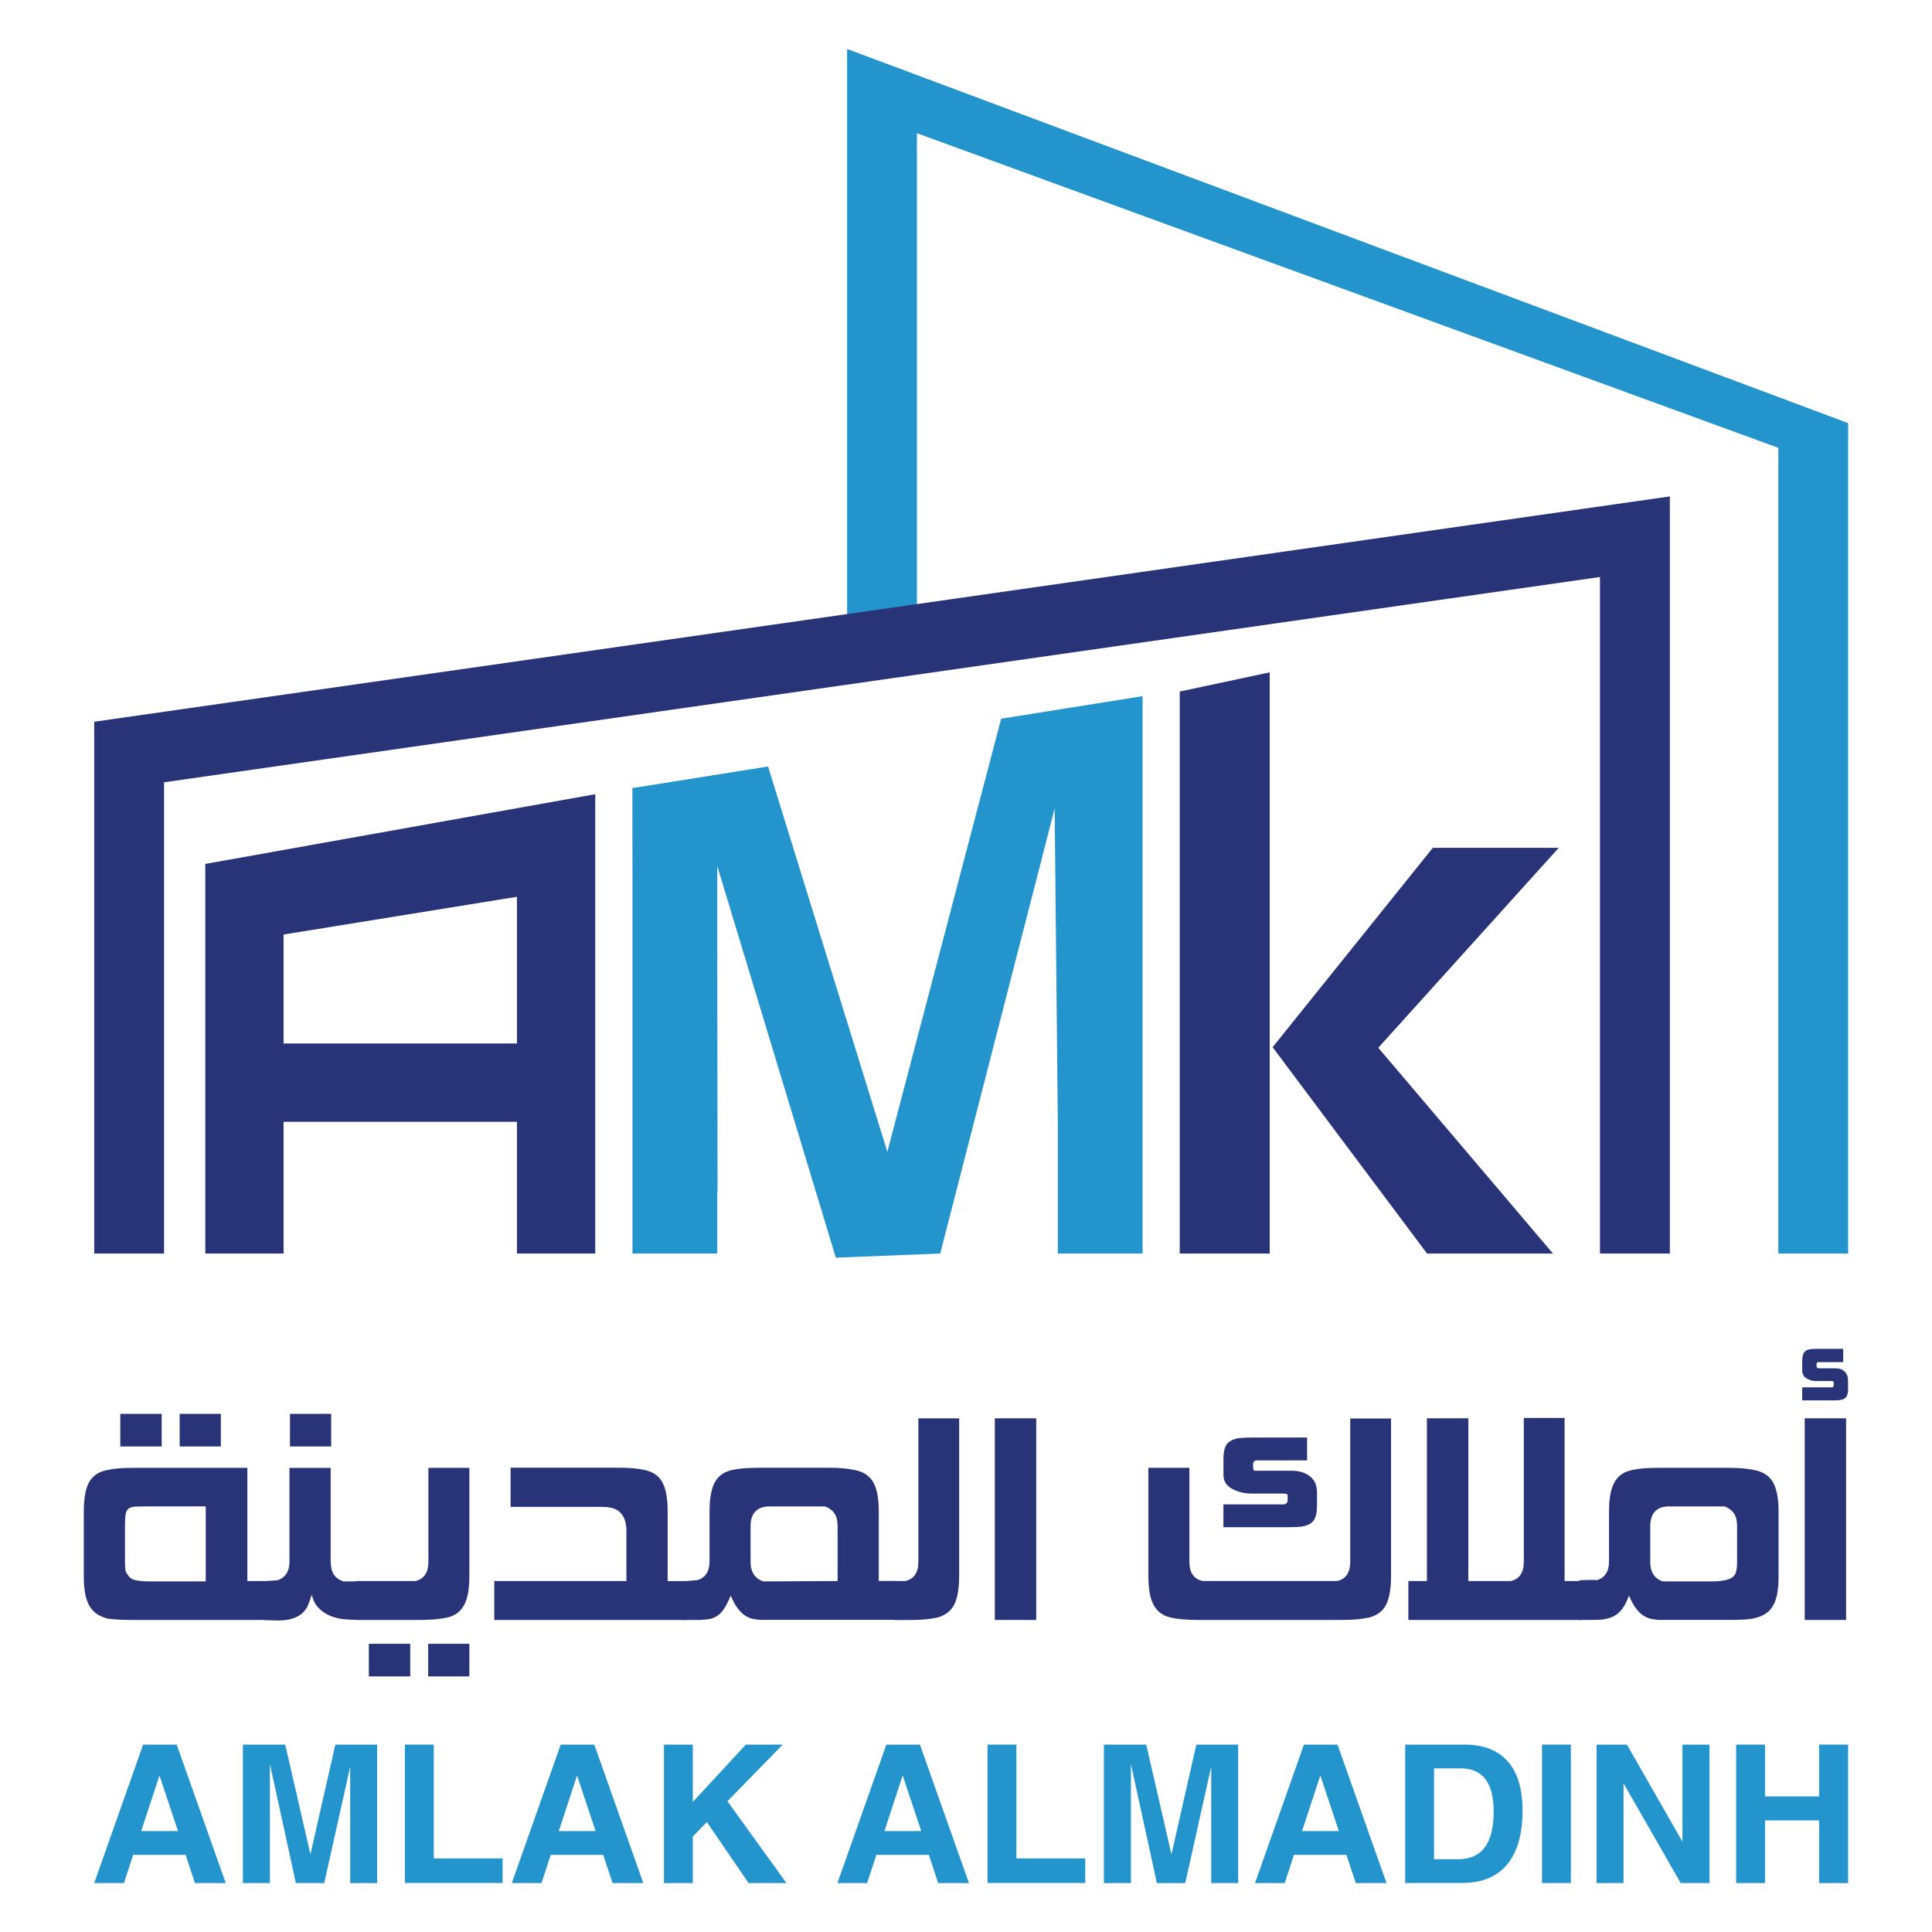<?xml version="1.0" encoding="utf-8"?>
<!-- Generator: Adobe Illustrator 26.0.1, SVG Export Plug-In . SVG Version: 6.00 Build 0)  -->
<svg version="1.1" id="Layer_1" xmlns="http://www.w3.org/2000/svg" xmlns:xlink="http://www.w3.org/1999/xlink" x="0px" y="0px"
	 viewBox="0 0 350 350" style="enable-background:new 0 0 350 350;" xml:space="preserve">
<style type="text/css">
	.st0{fill:#2494CD;}
	.st1{fill:#293377;}
</style>
<g>
	<g>
		<polygon class="st0" points="334.81,227.09 322.16,227.09 322.16,81.13 166.11,24.13 166.11,121.8 153.46,121.8 153.46,8.87 
			334.81,76.65 		"/>
		<polygon class="st1" points="302.51,227.09 289.85,227.09 289.85,104.53 29.72,141.72 29.72,227.09 17.07,227.09 17.07,130.75 
			302.51,89.93 		"/>
		<g>
			<polygon class="st1" points="213.72,227.09 230.02,227.09 230.02,121.8 213.72,125.28 			"/>
			<polygon class="st1" points="282.38,153.59 259.57,153.59 230.55,189.71 258.52,227.09 281.33,227.09 249.69,189.81 			"/>
			<path class="st1" d="M37.19,227.09h14.18v-23.87h42.28v23.87h14.18v-83.21l-70.64,12.63V227.09z M51.37,169.3l42.28-6.84v26.58
				H51.37V169.3z"/>
			<polygon class="st0" points="206.9,126.13 181.37,130.2 160.75,208.66 139.14,138.86 114.56,142.77 114.58,160.98 114.58,227.09 
				129.94,227.09 129.94,215.81 129.99,215.81 129.94,171.11 129.94,156.9 151.42,227.84 170.33,227.09 191.06,146.47 
				191.64,204.05 191.64,227.09 206.99,227.09 206.99,126.13 206.9,126.14 			"/>
		</g>
	</g>
	<g>
		<path class="st0" d="M17.07,341.13l8.86-25.08h6.08l8.88,25.08h-5.57l-1.69-5.1h-9.51l-1.67,5.1H17.07z M28.89,321.64l-3.31,10.08
			h6.67L28.89,321.64z"/>
		<path class="st0" d="M48.88,341.13H44v-25.08h7.67l4.57,19.88l4.51-19.88h7.57v25.08h-4.88v-21.07l-4.7,21.07h-5.14l-4.7-21.55
			V341.13z"/>
		<path class="st0" d="M73.35,341.13v-25.08h5.23v20.62h12.47v4.45H73.35z"/>
		<path class="st0" d="M92.72,341.13l8.86-25.08h6.08l8.88,25.08h-5.57l-1.69-5.1h-9.51l-1.67,5.1H92.72z M104.54,321.64
			l-3.31,10.08h6.67L104.54,321.64z"/>
		<path class="st0" d="M120.28,341.13v-25.08h5.23v10.39l9.61-10.39h6.68l-10.02,10.26l10.69,14.82h-6.86l-7.55-11.04l-2.55,2.61
			v8.43H120.28z"/>
		<path class="st0" d="M151.71,341.13l8.86-25.08h6.08l8.88,25.08h-5.57l-1.69-5.1h-9.51l-1.67,5.1H151.71z M163.53,321.64
			l-3.31,10.08h6.67L163.53,321.64z"/>
		<path class="st0" d="M178.9,341.13v-25.08h5.23v20.62h12.47v4.45H178.9z"/>
		<path class="st0" d="M204.86,341.13h-4.88v-25.08h7.67l4.57,19.88l4.51-19.88h7.57v25.08h-4.88v-21.07l-4.7,21.07h-5.14
			l-4.7-21.55V341.13z"/>
		<path class="st0" d="M227.36,341.13l8.86-25.08h6.08l8.88,25.08h-5.57l-1.69-5.1h-9.51l-1.67,5.1H227.36z M239.19,321.64
			l-3.31,10.08h6.67L239.19,321.64z"/>
		<path class="st0" d="M254.56,341.13v-25.08h10.72c3.45,0,6.07,1.01,7.86,3.04c1.79,2.03,2.68,4.99,2.68,8.88
			c0,4.3-0.93,7.57-2.79,9.8c-1.86,2.24-4.59,3.35-8.19,3.35H254.56z M259.79,336.81h4.41c2.13,0,3.73-0.72,4.79-2.16
			c1.07-1.44,1.6-3.59,1.6-6.47c0-2.61-0.5-4.57-1.49-5.87c-0.99-1.3-2.48-1.95-4.47-1.95h-4.84V336.81z"/>
		<path class="st0" d="M279.35,341.13v-25.08h5.23v25.08H279.35z"/>
		<path class="st0" d="M294.12,341.13h-4.88v-25.08h5.49l10.06,17.59v-17.59h4.9v25.08h-5.22l-10.35-18.06V341.13z"/>
		<path class="st0" d="M314.52,341.13v-25.08h5.23v9.39h9.8v-9.39h5.25v25.08h-5.25v-11.35h-9.8v11.35H314.52z"/>
	</g>
	<g>
		<path class="st1" d="M44.81,286.42h3.47v7.05H24.27c-2.02,0-3.52-0.07-4.51-0.22l0.07,0.04c-0.84-0.17-1.55-0.45-2.14-0.81
			c-0.59-0.37-1.07-0.86-1.44-1.48c-0.37-0.62-0.64-1.37-0.81-2.25c-0.17-0.88-0.26-1.94-0.26-3.18v-11.78c0-2.39,0.33-4.17,1-5.34
			c0.67-1.17,1.79-1.89,3.36-2.16c0.49-0.12,1.13-0.22,1.9-0.28c0.77-0.06,1.72-0.09,2.83-0.09h20.54V286.42z M29.29,262.04h-7.5
			v-5.91h7.5V262.04z M37.27,286.49V272.9H26.63c-0.88,0-1.59,0.01-2.12,0.04c-0.53,0.03-0.94,0.15-1.22,0.37
			c-0.28,0.22-0.46,0.57-0.54,1.05c-0.07,0.48-0.11,1.18-0.11,2.09v6.57c0,0.54,0.03,0.98,0.07,1.33c0.05,0.35,0.2,0.66,0.45,0.96
			c0.27,0.49,0.74,0.81,1.4,0.96c0.66,0.15,1.6,0.22,2.81,0.22H37.27z M40.01,262.04h-7.46v-5.91h7.46V262.04z"/>
		<path class="st1" d="M59.92,282.94c0,0.96,0.18,1.72,0.55,2.29c0.37,0.57,0.95,0.98,1.74,1.26h2.77v6.94
			c-0.74,0.03-1.55,0-2.44-0.07c-0.89-0.07-1.74-0.26-2.55-0.57c-0.81-0.31-1.54-0.77-2.18-1.39c-0.64-0.62-1.08-1.45-1.33-2.51
			c-0.2,0.64-0.41,1.25-0.65,1.83c-0.23,0.58-0.59,1.09-1.07,1.53c-0.48,0.44-1.12,0.78-1.92,1.02c-0.8,0.24-1.87,0.33-3.2,0.28
			l-1.81-0.07v-7.02c0.52-0.05,1.02-0.09,1.49-0.11c0.48-0.02,0.79-0.05,0.94-0.07c1.45-0.46,2.18-1.6,2.18-3.4v-16.95h7.46V282.94z
			 M59.99,262.04h-7.46v-5.91h7.46V262.04z"/>
		<path class="st1" d="M64.5,293.47v-7.05h10.75c1.57-0.37,2.36-1.53,2.36-3.47v-17.03h7.42v19.58c0,2.34-0.31,4.09-0.94,5.26
			c-0.63,1.17-1.64,1.93-3.05,2.27c-1.3,0.29-3.02,0.44-5.13,0.44H64.5z M74.32,303.7h-7.5v-5.91h7.5V303.7z M85.03,303.7h-7.46
			v-5.91h7.46V303.7z"/>
		<path class="st1" d="M89.54,286.42h23.94v-9.16c0-1.75-0.57-2.99-1.7-3.73v0.04c-0.35-0.22-0.76-0.38-1.24-0.46
			c-0.48-0.09-1.08-0.13-1.79-0.13H92.5v-7.09h19.39c1.03,0,1.93,0.03,2.7,0.09c0.76,0.06,1.42,0.16,1.96,0.28
			c1.57,0.27,2.7,0.99,3.38,2.16c0.68,1.17,1.02,2.95,1.02,5.34v12.67h3.29v7.05H89.54V286.42z"/>
		<path class="st1" d="M138.37,293.47c-0.62,0-1.2-0.05-1.76-0.15c-0.55-0.1-1.08-0.3-1.57-0.61c-0.49-0.31-0.96-0.76-1.4-1.35
			c-0.45-0.59-0.86-1.37-1.26-2.32c-0.42,1.03-0.83,1.84-1.22,2.42c-0.39,0.58-0.81,1.01-1.26,1.29c-0.45,0.28-0.91,0.47-1.4,0.55
			c-0.49,0.09-1.03,0.14-1.63,0.17h-2.95v-7.02l2.44-0.19c1.45-0.46,2.18-1.6,2.18-3.4v-9.09c0-2.36,0.33-4.14,1-5.32
			c0.67-1.18,1.76-1.91,3.29-2.18c0.54-0.12,1.2-0.22,1.99-0.28c0.79-0.06,1.74-0.09,2.85-0.09h12.48c0.94,0,1.77,0.03,2.51,0.09
			c0.74,0.06,1.39,0.16,1.96,0.28c1.62,0.27,2.79,0.98,3.51,2.14c0.71,1.16,1.07,2.94,1.07,5.36v12.63h3.25v7.05H138.37z
			 M135.97,282.94c0,1.85,0.78,3.03,2.33,3.55l13.44-0.07v-9.97c0-0.94-0.18-1.69-0.55-2.25c-0.37-0.57-0.94-1-1.7-1.29h-10.45
			c-1.01,0.07-1.77,0.41-2.29,1.02c-0.52,0.6-0.78,1.45-0.78,2.53V282.94z"/>
		<path class="st1" d="M162.09,293.47v-7.05h1.92c1.58-0.37,2.36-1.53,2.36-3.47v-26h7.39v28.55c0,2.31-0.31,4.06-0.92,5.23
			c-0.62,1.17-1.64,1.94-3.06,2.31c-1.26,0.29-2.96,0.44-5.1,0.44H162.09z"/>
		<path class="st1" d="M187.72,293.47h-7.5v-36.53h7.5V293.47z"/>
		<path class="st1" d="M217.16,293.47c-2.14,0-3.85-0.15-5.13-0.44c-1.4-0.35-2.42-1.11-3.05-2.29c-0.63-1.18-0.94-2.93-0.94-5.25
			v-19.58h7.43v17.03c0,1.94,0.79,3.1,2.36,3.47h24.45c1.55-0.37,2.33-1.53,2.33-3.47v-25.97H252v28.52c0,2.31-0.3,4.06-0.9,5.23
			c-0.6,1.17-1.63,1.94-3.08,2.31c-1.26,0.29-2.94,0.44-5.06,0.44H217.16z M238.59,272.75c0,1.23-0.2,2.13-0.61,2.7
			c-0.41,0.57-1.14,0.94-2.2,1.11c-0.59,0.07-1.43,0.11-2.51,0.11h-11.64v-4.14h10.97c0.44-0.05,0.67-0.31,0.67-0.78v-0.96
			c-0.12-0.15-0.38-0.22-0.78-0.22h-5.72c-1.21,0-2.29-0.23-3.25-0.7c-1.26-0.57-1.88-1.45-1.88-2.66v-2.88
			c0-1.28,0.21-2.19,0.63-2.73c0.42-0.54,1.15-0.9,2.18-1.07c0.71-0.08,1.56-0.11,2.55-0.11h9.79v4.14h-9.09
			c-0.47,0-0.7,0.26-0.7,0.77c0,0.62,0.07,0.99,0.22,1.11h6.83c1.21,0,2.24,0.29,3.1,0.89c0.96,0.66,1.44,1.69,1.44,3.06V272.75z"/>
		<path class="st1" d="M255.14,293.47v-7.05h3.36v-29.48h7.5v29.48h7.72c1.55-0.37,2.33-1.53,2.33-3.47v-26.08h7.39v29.55h3.21v7.05
			H255.14z"/>
		<path class="st1" d="M301.09,293.47c-0.62,0-1.2-0.05-1.76-0.15c-0.56-0.1-1.08-0.3-1.57-0.61c-0.49-0.31-0.96-0.76-1.4-1.35
			c-0.44-0.59-0.86-1.37-1.26-2.32c-0.29,0.84-0.62,1.52-0.96,2.05c-0.35,0.53-0.71,0.95-1.11,1.26c-0.39,0.31-0.8,0.53-1.22,0.68
			c-0.42,0.15-0.85,0.26-1.29,0.33c-0.17,0.05-0.62,0.08-1.33,0.09c-0.71,0.01-1.66,0.02-2.84,0.02h-0.26v-7.2
			c0.84-0.02,1.58-0.04,2.22-0.05c0.64-0.01,0.97,0.01,1,0.05c1.45-0.46,2.18-1.6,2.18-3.4v-9.09c0-2.36,0.34-4.14,1.02-5.32
			c0.68-1.18,1.78-1.91,3.31-2.18c0.52-0.12,1.18-0.22,1.98-0.28c0.8-0.06,1.74-0.09,2.83-0.09h12.49c0.94,0,1.77,0.03,2.51,0.09
			c0.74,0.06,1.4,0.16,1.99,0.28c1.62,0.27,2.8,0.98,3.51,2.14c0.71,1.16,1.07,2.94,1.07,5.36v11.78c0,1.23-0.08,2.29-0.24,3.16
			c-0.16,0.87-0.42,1.61-0.78,2.21c-0.36,0.6-0.82,1.09-1.38,1.44s-1.24,0.62-2.03,0.79h0.04c-0.49,0.12-1.13,0.2-1.92,0.24
			c-0.79,0.04-1.71,0.06-2.77,0.06H301.09z M298.95,282.94c0,1.85,0.76,3.03,2.29,3.55h8.83c1.23,0,2.22-0.12,2.96-0.35
			c0.74-0.24,1.22-0.65,1.44-1.24l-0.04,0.04c0.17-0.42,0.26-1.06,0.26-1.92v-6.57c0-0.94-0.18-1.69-0.55-2.25
			c-0.37-0.57-0.94-1-1.7-1.29h-10.45c-1.01,0.07-1.77,0.41-2.27,1.02c-0.5,0.6-0.76,1.45-0.76,2.53V282.94z"/>
		<path class="st1" d="M334.81,251.44c0,0.71-0.1,1.23-0.3,1.55c-0.2,0.32-0.55,0.53-1.07,0.63c-0.3,0.05-0.71,0.07-1.26,0.07h-5.69
			v-2.36h5.39c0.22-0.02,0.33-0.17,0.33-0.44c0-0.29-0.01-0.48-0.04-0.55c-0.05-0.1-0.16-0.15-0.33-0.15h-2.84
			c-0.59,0-1.12-0.14-1.59-0.41c-0.62-0.32-0.92-0.83-0.92-1.51v-1.66c0-0.71,0.1-1.23,0.31-1.55c0.21-0.32,0.55-0.53,1.02-0.63
			c0.37-0.05,0.8-0.07,1.29-0.07h4.8v2.4h-4.47c-0.25,0-0.37,0.14-0.37,0.41c0,0.37,0.06,0.59,0.18,0.67
			c0.03,0.03,0.22,0.04,0.59,0.04h2.7c0.62,0,1.12,0.16,1.51,0.48c0.49,0.39,0.74,0.97,0.74,1.74V251.44z M334.44,293.47h-7.5
			v-36.53h7.5V293.47z"/>
	</g>
</g>
</svg>

